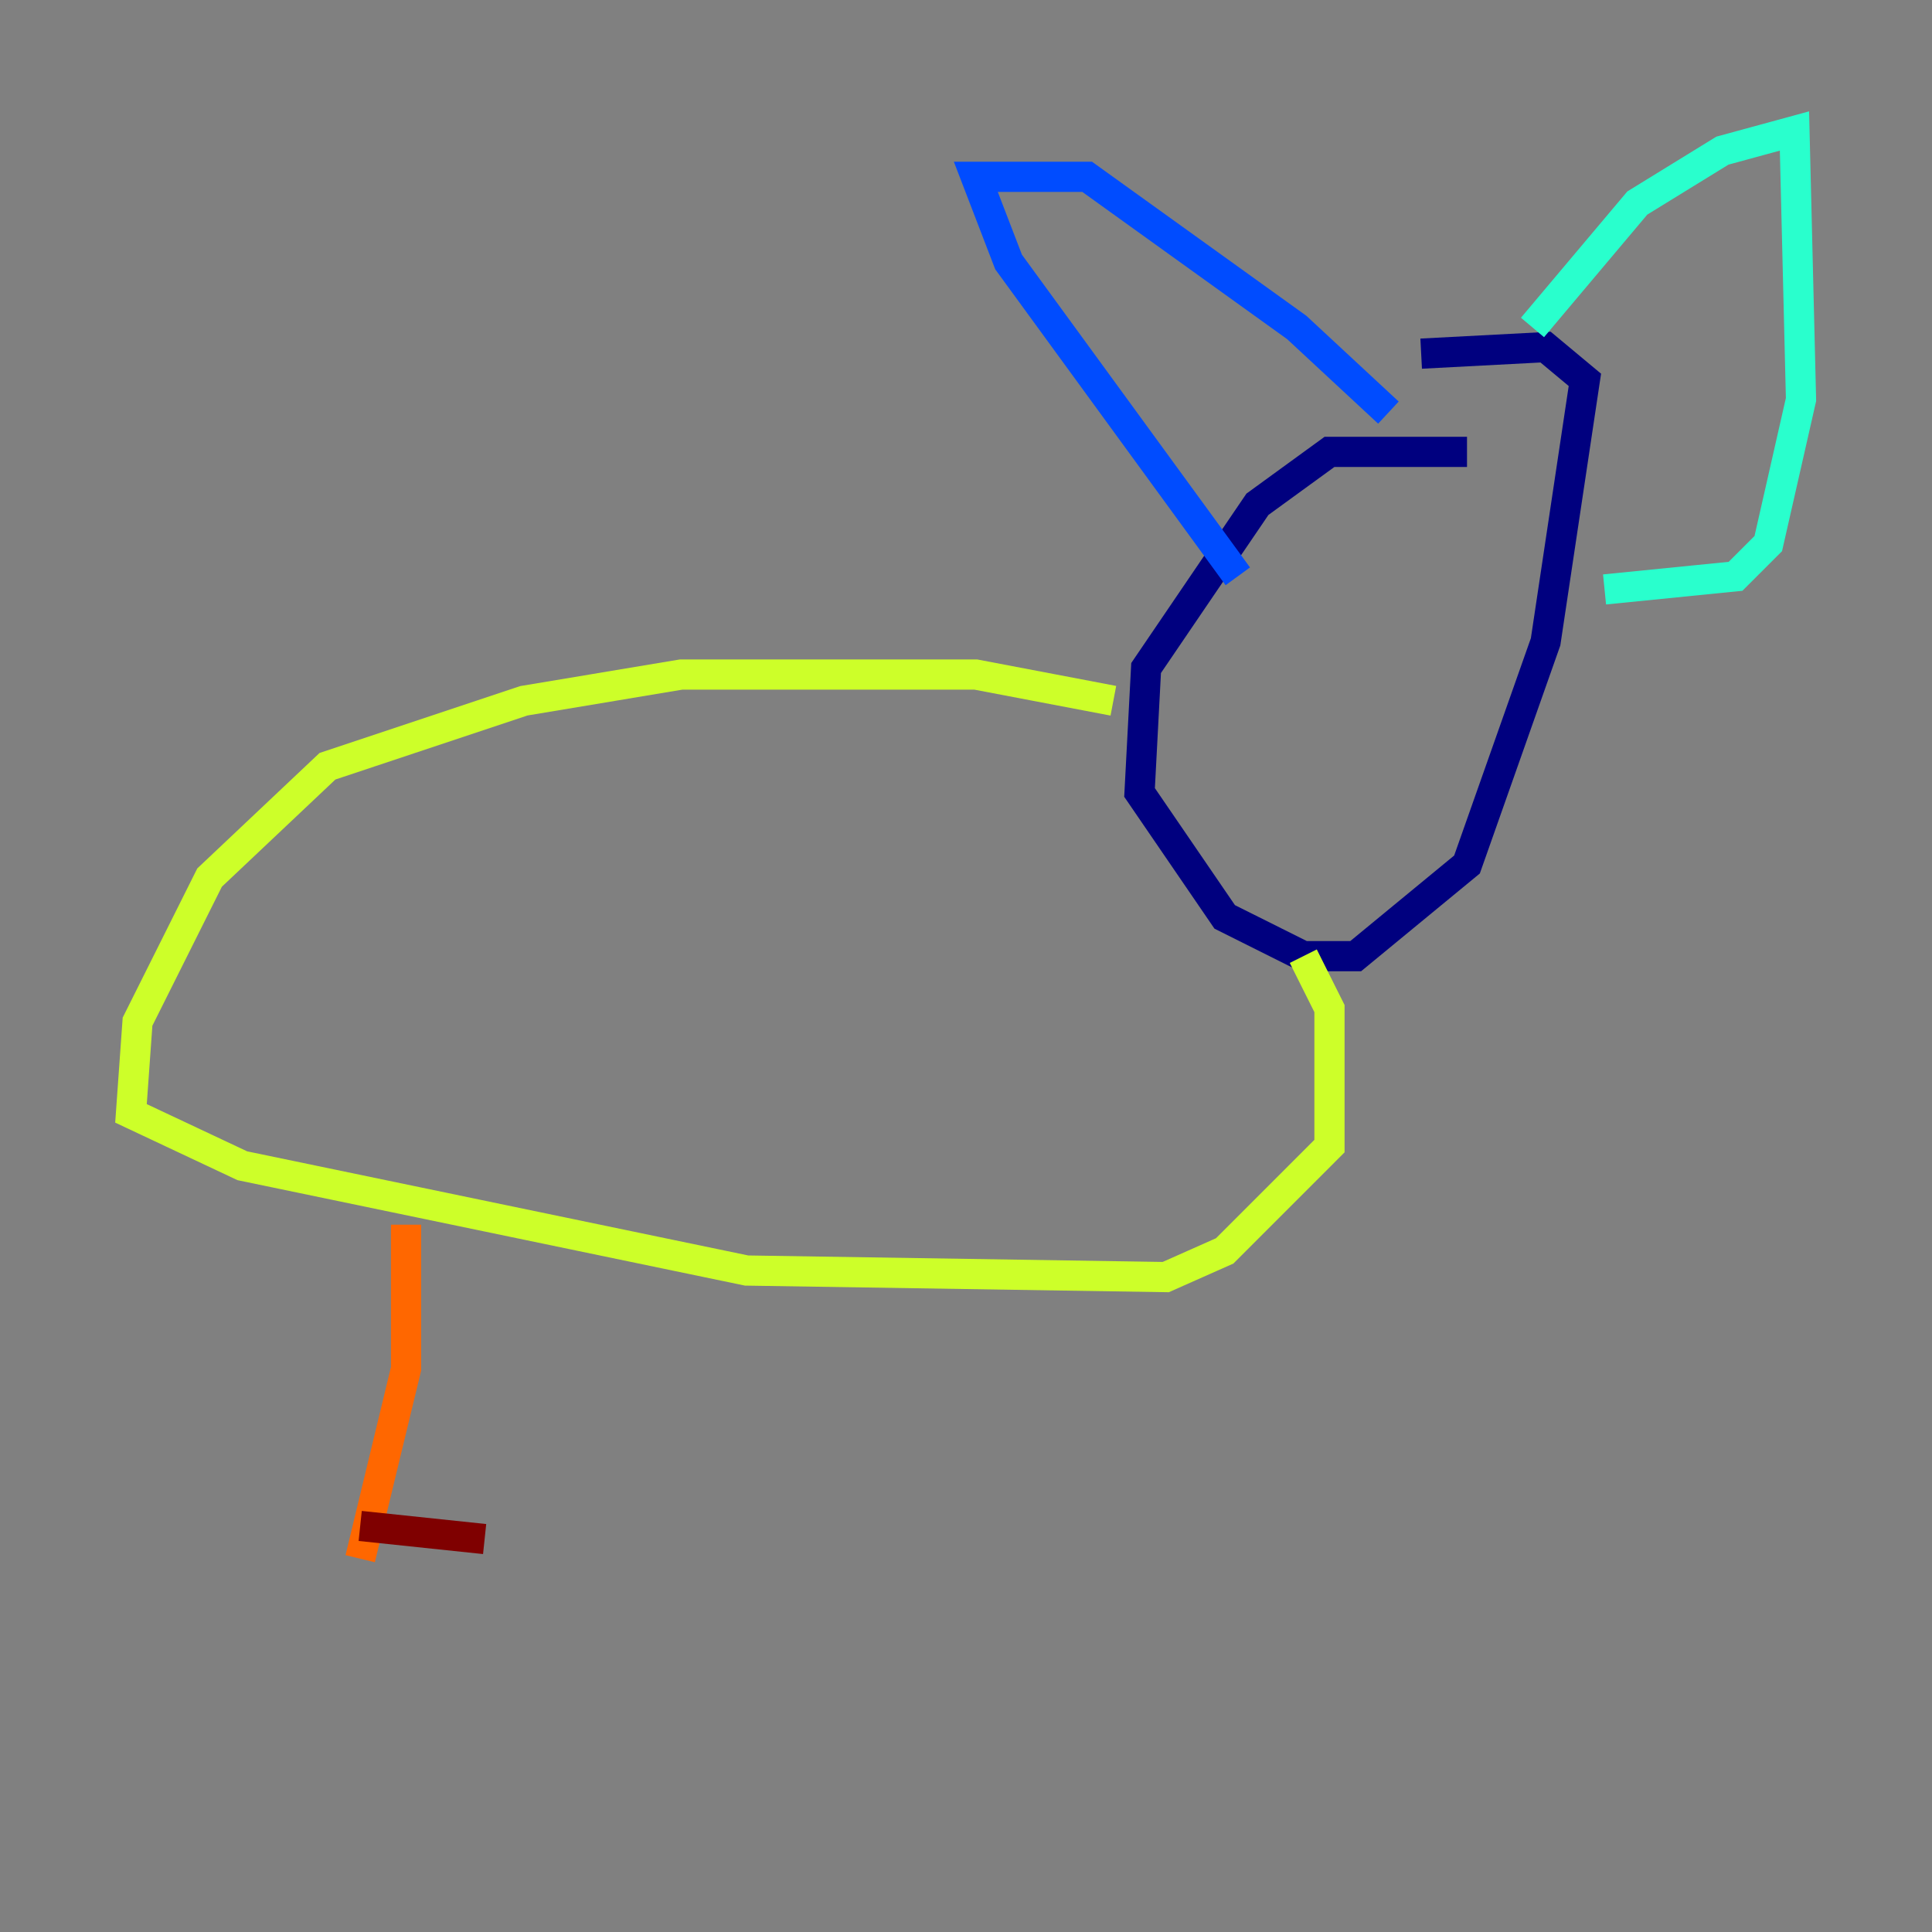 <?xml version="1.0" encoding="utf-8" ?>
<svg baseProfile="tiny" height="128" version="1.2" viewBox="0,0,128,128" width="128" xmlns="http://www.w3.org/2000/svg" xmlns:ev="http://www.w3.org/2001/xml-events" xmlns:xlink="http://www.w3.org/1999/xlink"><rect x="0" y="0" width="128" height="128" fill="#808080" stroke="none"/><defs /><polyline fill="none" points="97.193,29.939 88.081,29.939 83.308,33.41 75.932,44.258 75.498,52.502 81.139,60.746 86.346,63.349 89.817,63.349 97.193,57.275 102.4,42.522 105.003,25.166 102.4,22.997 94.156,23.43" stroke="#00007f" stroke-width="2" /><polyline fill="none" points="82.007,38.183 66.82,17.356 64.651,11.715 72.027,11.715 85.912,21.695 91.986,27.336" stroke="#004cff" stroke-width="2" /><polyline fill="none" points="101.532,21.695 108.475,13.451 114.115,9.98 118.888,8.678 119.322,26.468 117.153,36.014 114.983,38.183 106.305,39.051" stroke="#29ffcd" stroke-width="2" /><polyline fill="none" points="73.763,46.427 64.651,44.691 45.125,44.691 34.712,46.427 21.695,50.766 13.885,58.142 9.112,67.688 8.678,73.763 16.054,77.234 49.464,84.176 77.234,84.61 81.139,82.875 88.081,75.932 88.081,66.82 86.346,63.349" stroke="#cdff29" stroke-width="2" /><polyline fill="none" points="26.902,81.139 26.902,90.685 23.864,103.268" stroke="#ff6700" stroke-width="2" /><polyline fill="none" points="23.864,101.098 32.108,101.966" stroke="#7f0000" stroke-width="2" /></svg>